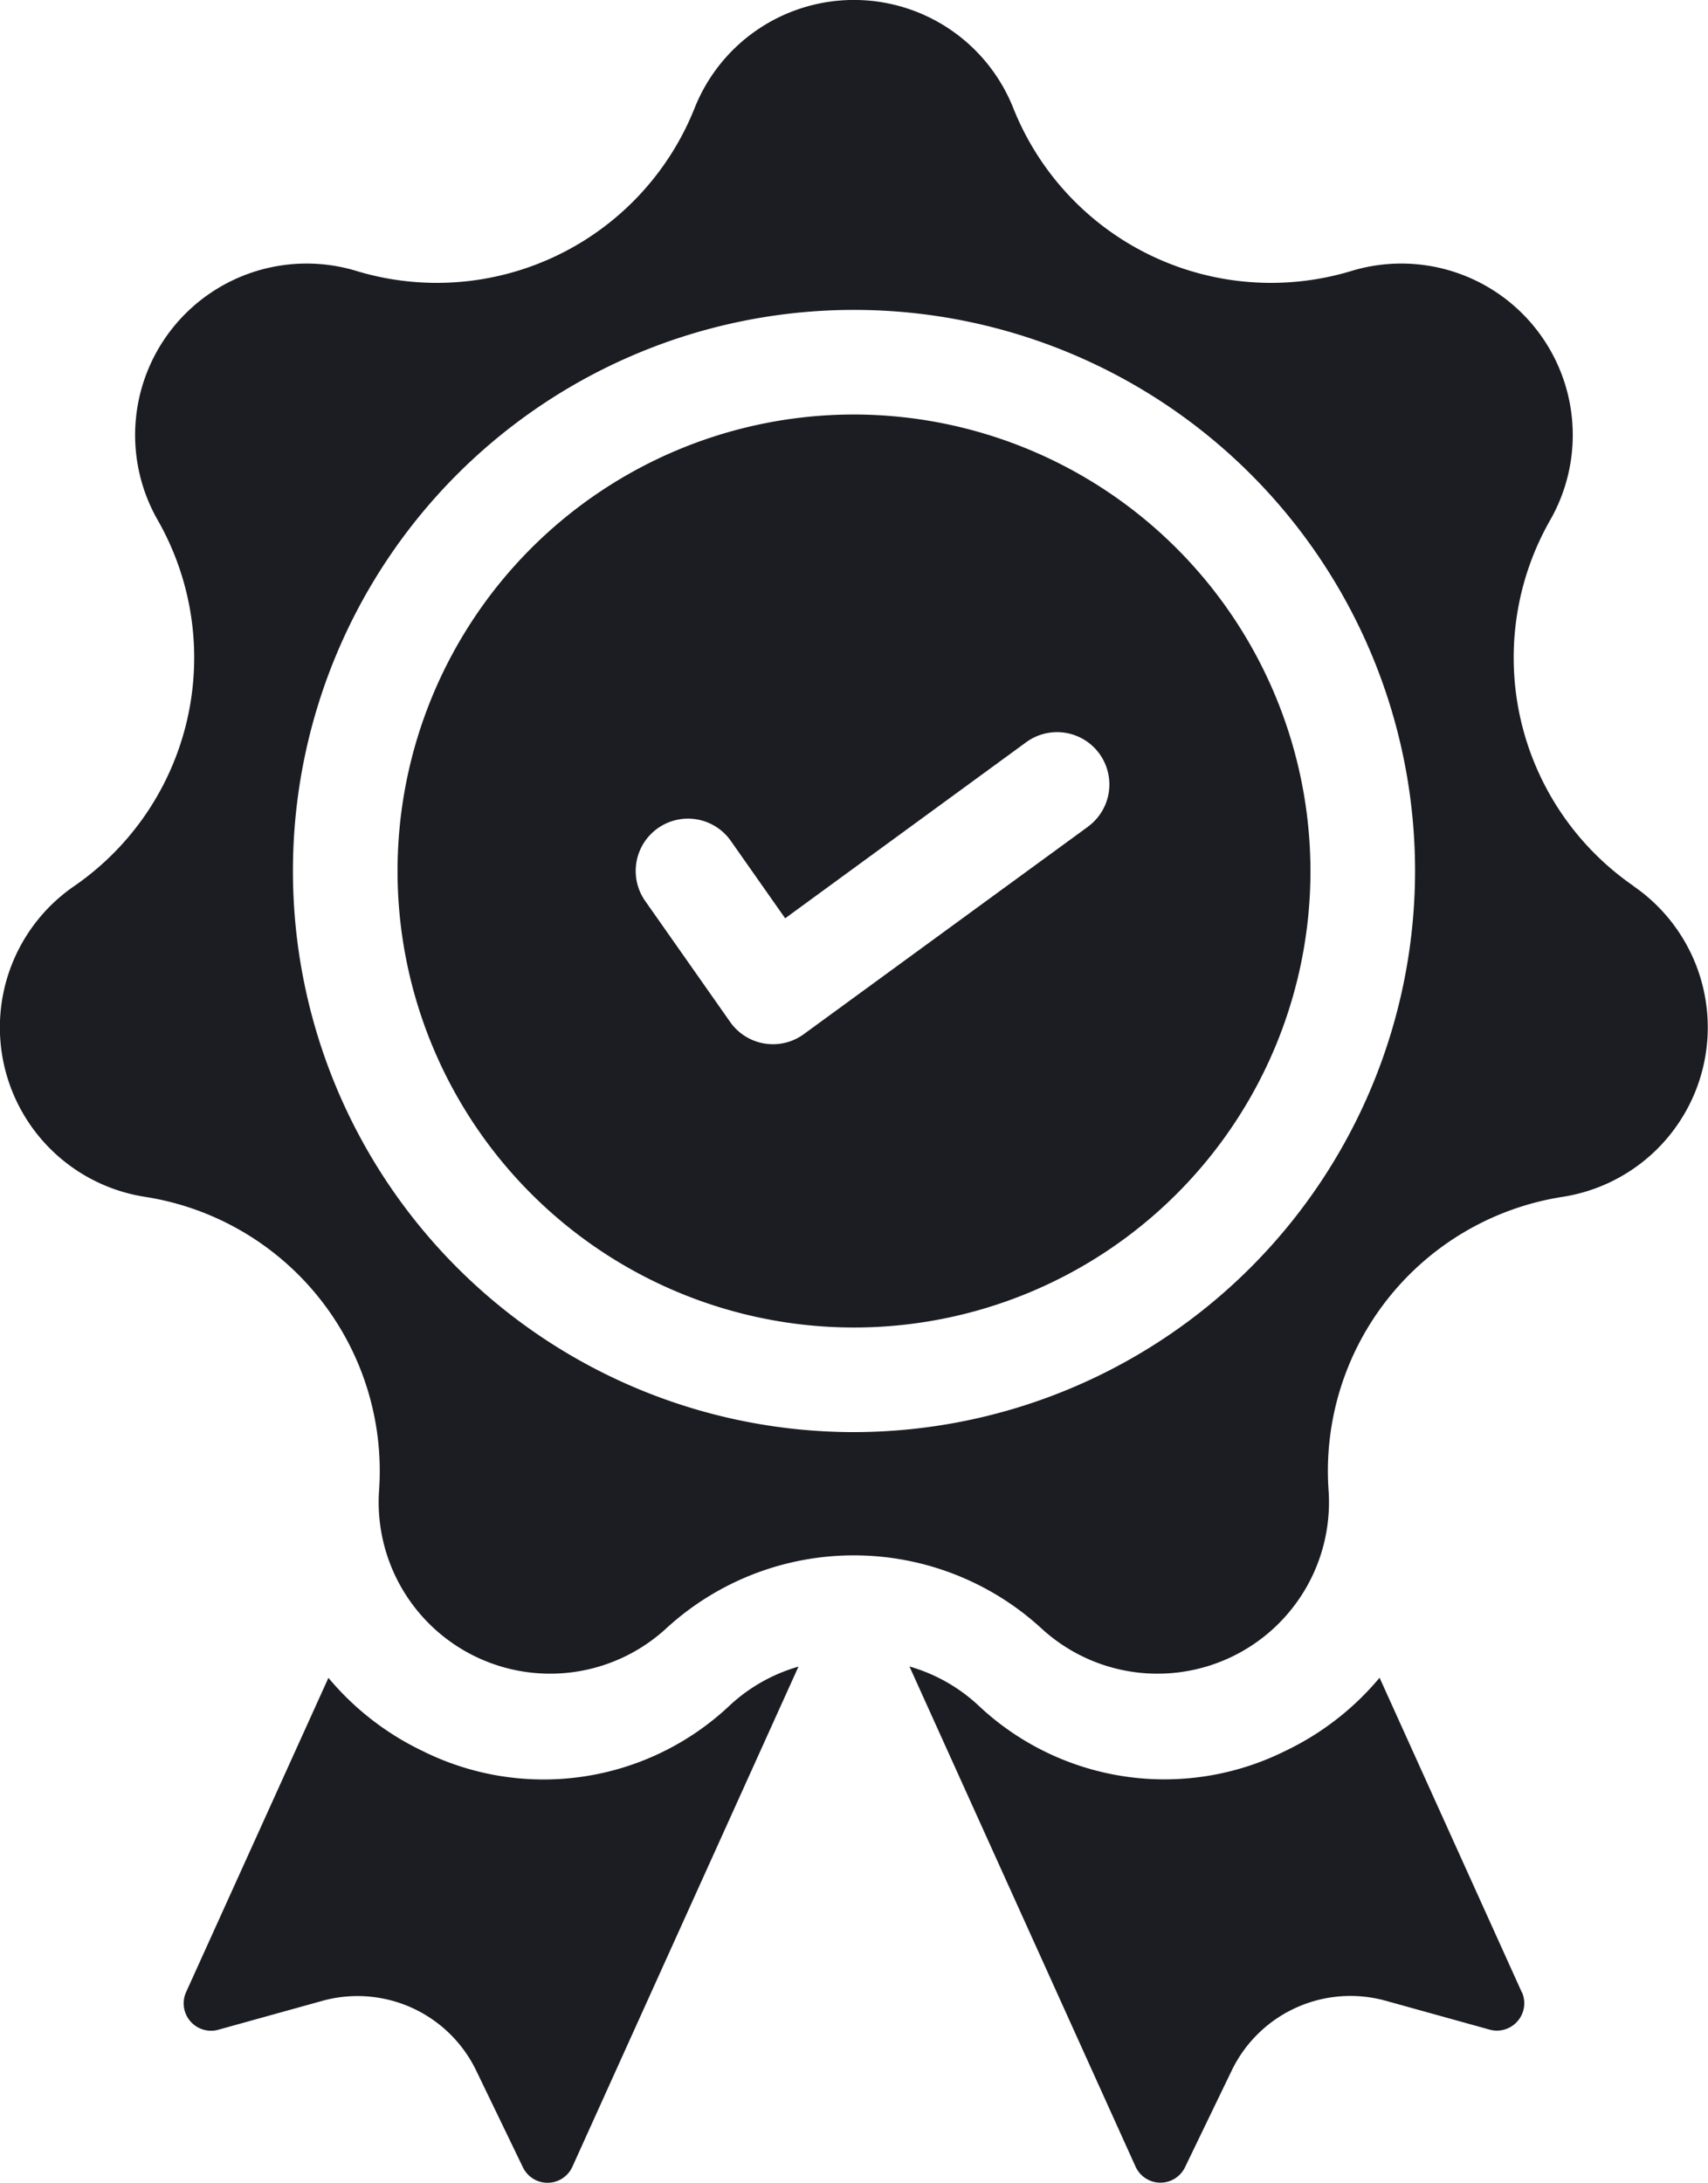 <svg id="quality" xmlns="http://www.w3.org/2000/svg" width="29.654" height="37.894"><g id="Group_1497" data-name="Group 1497" transform="translate(3.189 28.933)"><g id="Group_1496" data-name="Group 1496"><path id="Path_2740" data-name="Path 2740" d="M108.245 391.594a4.707 4.707 0 01-5.333.8 4.859 4.859 0 01-1.641-1.273l-2.471 5.456a.475.475 0 00.56.653l1.8-.5a2.288 2.288 0 012.677 1.21l.811 1.679a.474.474 0 00.859-.011l3.925-8.682a2.946 2.946 0 00-1.187.668z" transform="translate(-98.758 -390.926)" fill="#1c1d23"/></g></g><g id="Group_1499" data-name="Group 1499" transform="translate(15.791 28.933)"><g id="Group_1498" data-name="Group 1498"><path id="Path_2741" data-name="Path 2741" d="M279.651 396.577l-2.468-5.458a4.857 4.857 0 01-1.641 1.273 4.707 4.707 0 01-5.333-.8 2.946 2.946 0 00-1.188-.668l3.925 8.682a.474.474 0 00.859.011l.811-1.679a2.288 2.288 0 012.677-1.21l1.8.5a.475.475 0 00.56-.653z" transform="translate(-269.022 -390.926)" fill="#1c1d23"/></g></g><g id="Group_1501" data-name="Group 1501"><g id="Group_1500" data-name="Group 1500"><path id="Path_2742" data-name="Path 2742" d="M84.024 15.379a4.817 4.817 0 01-1.448-6.343 2.977 2.977 0 00-3.453-4.33 4.817 4.817 0 01-5.862-2.823 2.977 2.977 0 00-5.538 0 4.817 4.817 0 01-5.862 2.823 2.977 2.977 0 00-3.453 4.33 4.817 4.817 0 01-1.448 6.343 2.977 2.977 0 001.232 5.4 4.817 4.817 0 014.056 5.087 2.977 2.977 0 004.989 2.4 4.817 4.817 0 016.506 0 2.977 2.977 0 004.989-2.4 4.817 4.817 0 014.056-5.087 2.977 2.977 0 001.232-5.4zm-13.531 9.483a9.741 9.741 0 119.741-9.741 9.752 9.752 0 01-9.741 9.741z" transform="translate(-55.666)" fill="#1c1d23"/></g></g><g id="Group_1503" data-name="Group 1503" transform="translate(6.902 7.196)"><g id="Group_1502" data-name="Group 1502"><path id="Path_2743" data-name="Path 2743" d="M156.845 97.225a7.925 7.925 0 107.925 7.925 7.934 7.934 0 00-7.925-7.925zm4.061 7.157l-4.932 3.6a.908.908 0 01-1.279-.211l-1.475-2.1a.908.908 0 011.486-1.044l.944 1.344 4.185-3.057a.908.908 0 111.071 1.467z" transform="translate(-148.92 -97.225)" fill="#1c1d23"/></g></g></svg>